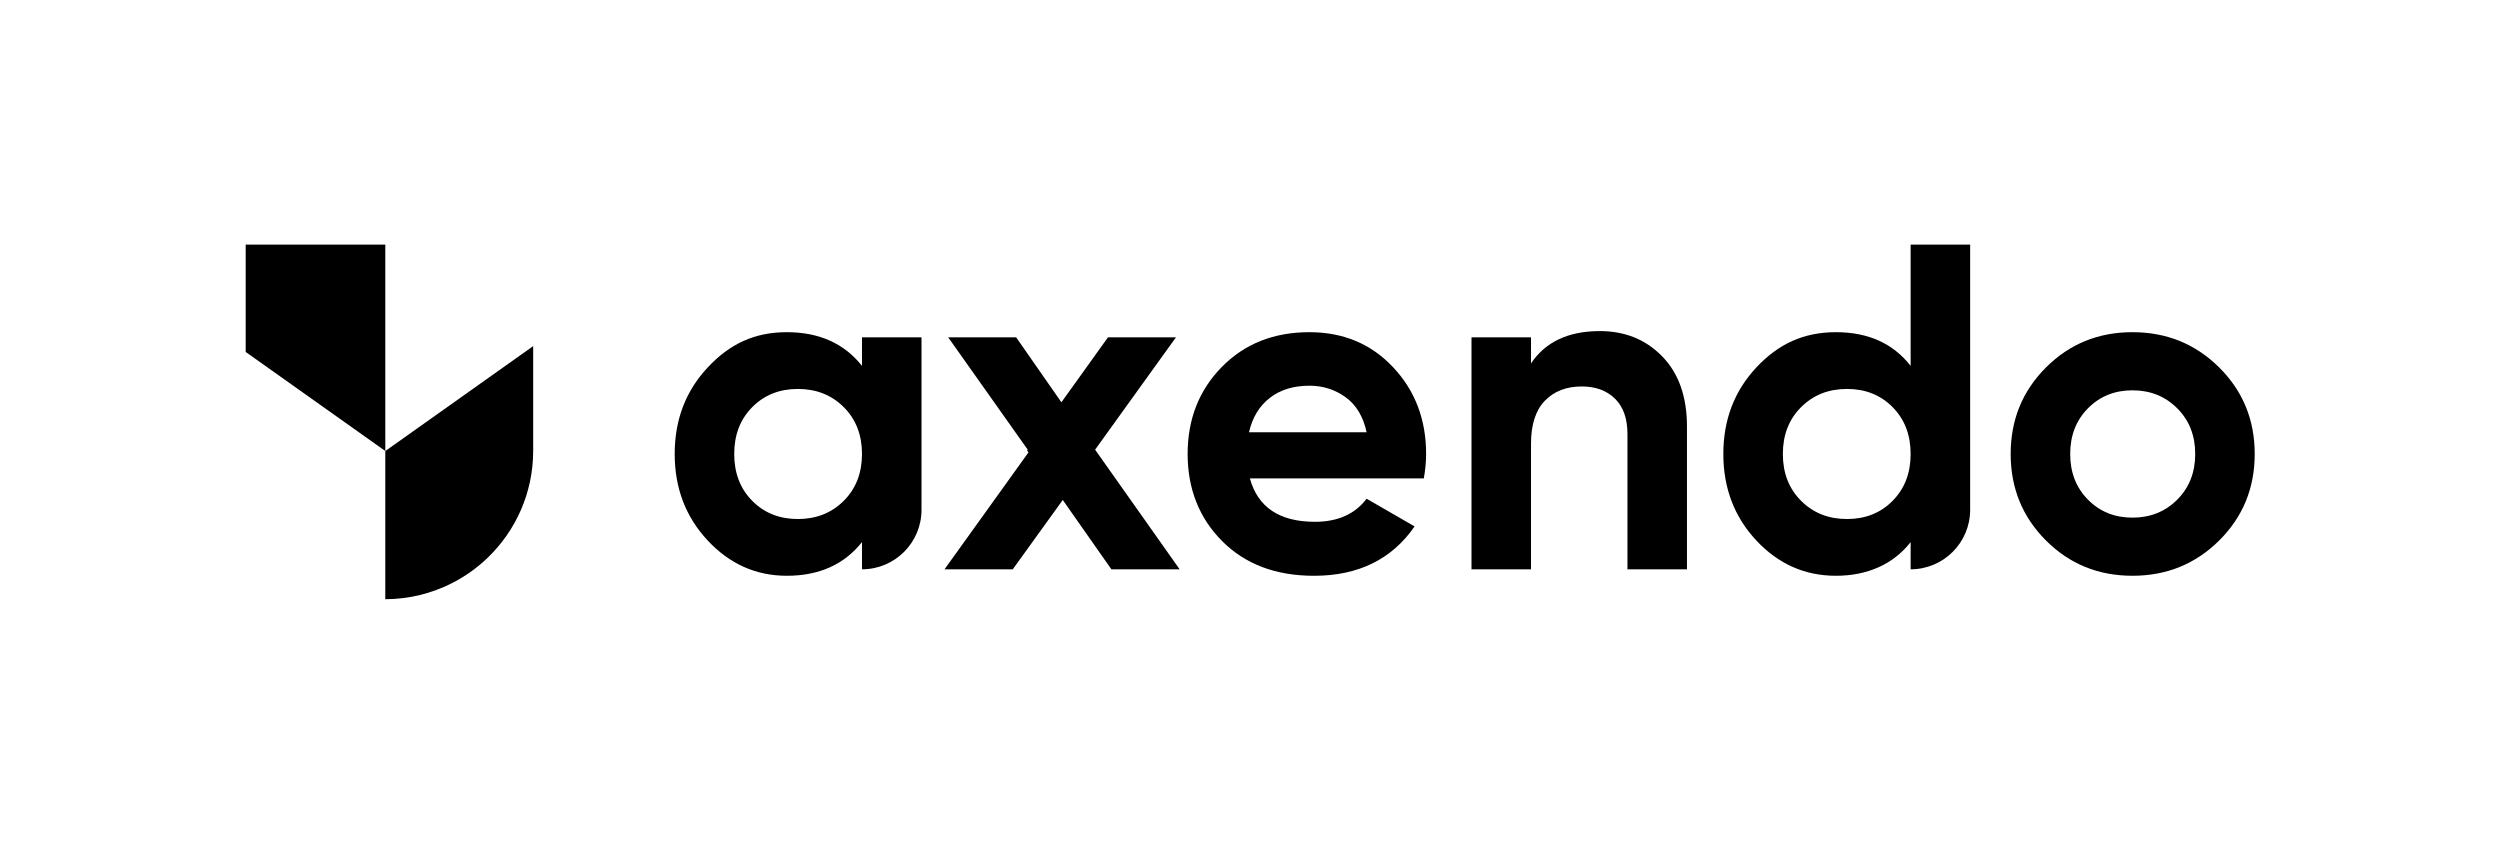<?xml version="1.0" encoding="UTF-8"?><svg id="artwork" xmlns="http://www.w3.org/2000/svg" viewBox="0 0 1305 440"><path d="M449.96,190.98c-9.31-11.72-22.4-17.58-39.25-17.58s-29.83,6.14-41.3,18.42c-11.48,12.28-17.22,27.33-17.22,45.15s5.74,32.87,17.22,45.16c11.48,12.28,25.25,18.42,41.3,18.42,16.86,0,29.94-5.86,39.25-17.58v14.21c17.16,0,31.07-13.91,31.07-31.07v-90.02h-31.07v14.88Zm-9.51,70.44c-6.34,6.34-14.33,9.51-23.96,9.51s-17.58-3.17-23.84-9.51c-6.26-6.34-9.39-14.49-9.39-24.44s3.13-18.1,9.39-24.44c6.26-6.34,14.21-9.51,23.84-9.51s17.62,3.17,23.96,9.51c6.34,6.34,9.51,14.49,9.51,24.44s-3.17,18.1-9.51,24.44Z"/><path d="M683.52,173.4c-18.63,0-33.88,6.06-45.76,18.18-11.88,12.12-17.82,27.26-17.82,45.4s6.02,33.47,18.06,45.52c12.04,12.04,28.01,18.06,47.92,18.06,23.12,0,40.62-8.59,52.5-25.77l-25.05-14.45c-6.1,8.03-15.09,12.04-26.97,12.04-18.46,0-29.78-7.54-33.96-22.64h90.79c.8-4.49,1.2-8.75,1.2-12.76,0-17.98-5.74-33.07-17.22-45.28-11.48-12.2-26.05-18.3-43.71-18.3Zm-31.55,52.26c1.76-7.71,5.38-13.68,10.84-17.94,5.46-4.25,12.36-6.38,20.71-6.38,7.06,0,13.37,2.01,18.9,6.02,5.54,4.02,9.19,10.11,10.96,18.3h-61.41Z"/><path d="M835.07,172.83c-16.38,0-28.34,5.62-35.88,16.86v-13.59h-31.07v121.08h31.07v-65.59c0-9.95,2.41-17.42,7.23-22.4,4.82-4.97,11.24-7.46,19.27-7.46,7.23,0,13,2.13,17.34,6.38,4.33,4.26,6.5,10.4,6.5,18.42v70.65h31.07v-74.5c0-15.57-4.3-27.77-12.88-36.61-8.59-8.83-19.47-13.25-32.63-13.25Z"/><path d="M997.35,190.98c-9.15-11.72-22.16-17.58-39.01-17.58s-30.06,6.14-41.54,18.42c-11.48,12.28-17.22,27.33-17.22,45.15s5.74,32.87,17.22,45.16c11.48,12.28,25.32,18.42,41.54,18.42s29.86-5.86,39.01-17.58v14.21c17.16,0,31.07-13.91,31.07-31.07V127.69h-31.07v63.29Zm-9.39,70.44c-6.26,6.34-14.21,9.51-23.84,9.51s-17.62-3.17-23.96-9.51c-6.34-6.34-9.51-14.49-9.51-24.44s3.17-18.1,9.51-24.44c6.34-6.34,14.33-9.51,23.96-9.51s17.58,3.17,23.84,9.51c6.26,6.34,9.39,14.49,9.39,24.44s-3.13,18.1-9.39,24.44Z"/><path d="M1158.42,191.82c-12.37-12.28-27.45-18.42-45.28-18.42s-32.87,6.14-45.15,18.42c-12.28,12.28-18.42,27.33-18.42,45.15s6.14,32.87,18.42,45.16c12.28,12.28,27.33,18.42,45.15,18.42s32.91-6.14,45.28-18.42c12.36-12.28,18.54-27.33,18.54-45.16s-6.18-32.87-18.54-45.15Zm-21.91,69c-6.26,6.26-14.05,9.39-23.36,9.39s-17.06-3.13-23.24-9.39c-6.18-6.26-9.27-14.21-9.27-23.84s3.09-17.58,9.27-23.84c6.18-6.26,13.93-9.39,23.24-9.39s17.1,3.13,23.36,9.39c6.26,6.26,9.39,14.21,9.39,23.84s-3.13,17.58-9.39,23.84Z"/><polygon points="572.65 236.15 571.64 234.73 613.84 176.1 578.36 176.1 554.05 209.99 530.44 176.1 494.96 176.1 536.47 234.73 536.15 235.17 536.86 236.15 493.04 297.18 528.66 297.18 554.76 260.98 580.14 297.18 615.77 297.18 572.65 236.15 572.65 236.15"/><polygon points="201.13 127.69 201.13 134.84 201.13 235.43 128.25 183.72 128.25 127.69 201.13 127.69"/><path d="M201.12,235.44v77.35c12.45-.04,24.21-3.03,34.62-8.29,6.93-3.5,13.26-8.01,18.81-13.34,14.65-14.1,23.77-33.9,23.77-55.84v-54.65l-77.19,54.77Z"/></svg>